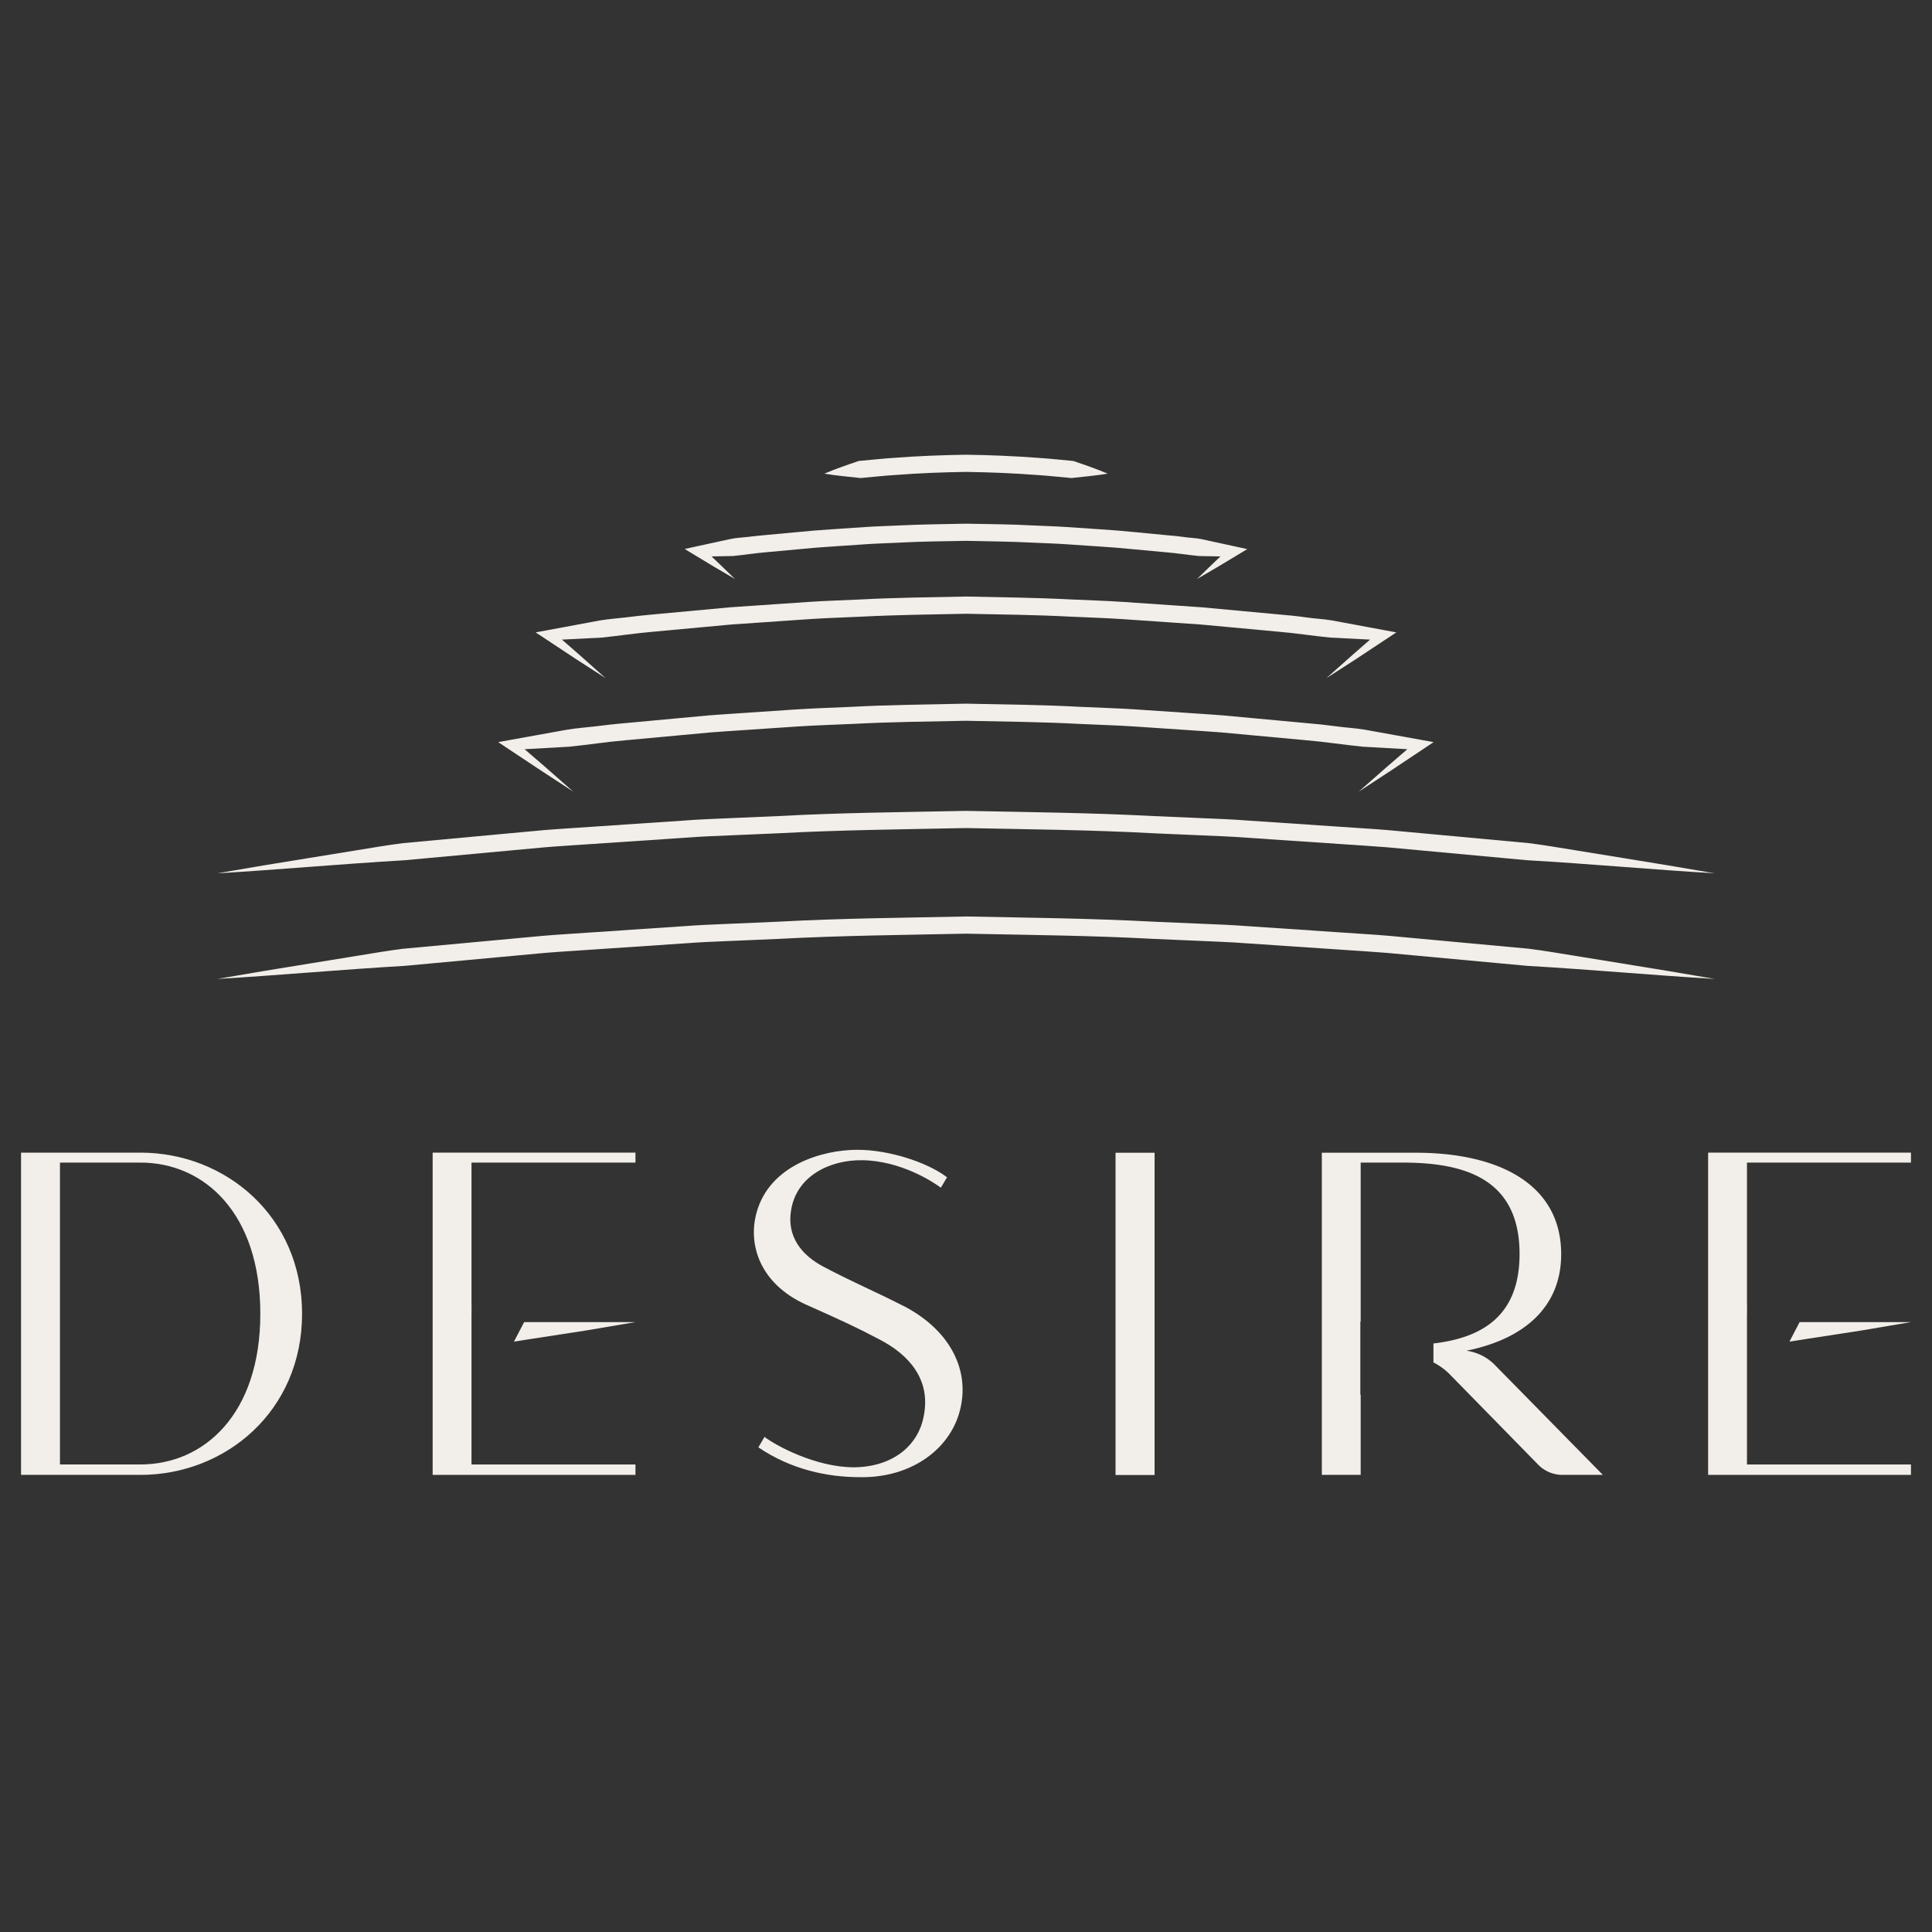 <svg id="Слой_1" data-name="Слой 1" xmlns="http://www.w3.org/2000/svg" viewBox="0 0 1080 1080">
  <rect x="0" y="0" width="1080" height="1080" fill="#333333" stroke="none"/>
  <defs>
    <style>
      .cls-1 {
        fill: #f2eee9;
      }
    </style>
  </defs>
  <title>DESIRE</title>
  <g>
    <g>
      <path class="cls-1" d="M78.52,644.33H11.76V824.47H78.52c47.42,0,90.34-35.5,90.34-90.07s-42.92-90.07-90.34-90.07m0,174.32h-45V649.89h45c35.5,0,67,28.08,67,84.51,0,56.16-31.53,84.24-67,84.24"/>
      <path class="cls-1" d="M504.73,729.9c-14.31-7.42-27.82-13-44.24-21.72-12.72-6.63-20.66-17.22-18.28-31.53,2.91-19.07,21.46-28.34,39.74-28.08,21.72.27,39.74,12.19,44,15.37l3.44-5.83c-11.13-8.48-32.58-15.37-50.07-15.37-19.87,0-49.27,8.74-56.43,35.24-5,18.28,2.38,39.74,27.29,51.13,20.13,9,28.35,12.72,41.86,19.87,16.16,8.47,28.35,22.25,24.37,42.39C513.47,808,499.16,820,477.44,820.23c-21.72,0-44.24-12.45-50.07-17l-3.44,5.83c18.28,12.45,38.68,16.69,56.69,16.69,29.41.53,51.66-16.42,56.43-39.21,4.77-22-6.89-43.71-32.32-56.69"/>
      <path class="cls-1" d="M819.71,755.07c31.53-6.36,53-23.84,53-54,0-38.68-34.17-56.69-81.33-56.69H738.91V824.47h21.72V779.61h-.19v-40.8h.19V649.89H784c35.23,0,65.44,9.27,65.44,51.12,0,34.57-20.86,46.81-48.14,50v10.6a35.09,35.09,0,0,1,9.46,7L860,818.91a19,19,0,0,0,13.52,5.56H896l-59.87-60.93a27.48,27.48,0,0,0-16.42-8.48"/>
      <g>
        <polygon class="cls-1" points="355.23 644.33 241.85 644.33 241.85 824.47 355.23 824.47 355.23 818.65 263.57 818.65 263.57 734.4 263.6 734.4 263.6 728.58 263.57 728.58 263.57 649.9 355.23 649.9 355.23 644.33"/>
        <polygon class="cls-1" points="287.31 749.97 296.9 748.47 327.03 743.84 355.23 739.06 293 739.06 287.31 749.97"/>
      </g>
      <g>
        <polygon class="cls-1" points="1068.24 644.33 954.85 644.33 954.85 824.47 1068.24 824.47 1068.24 818.65 976.57 818.65 976.57 734.4 976.6 734.4 976.6 728.58 976.57 728.58 976.57 649.9 1068.24 649.9 1068.24 644.33"/>
        <polygon class="cls-1" points="1000.31 749.97 1009.9 748.47 1040.03 743.84 1068.24 739.06 1006 739.06 1000.31 749.97"/>
      </g>
      <rect class="cls-1" x="623.59" y="644.39" width="21.83" height="180.15"/>
    </g>
    <g>
      <path class="cls-1" d="M880.72,534.36c-8.66-1.39-17.31-2.9-26-4l-52.37-4.84-26.19-2.42c-8.74-.73-17.49-1.22-26.24-1.84l-52.49-3.54c-8.74-.68-17.5-1-26.27-1.36l-26.28-1.13C610,513.37,575,513,540,512.32H540c-35,.73-69.93,1-104.84,2.91l-26.28,1.13c-8.76.39-17.52.68-26.27,1.36l-52.49,3.54c-8.74.62-17.5,1.11-26.24,1.84l-26.19,2.42-52.37,4.84c-8.7,1.09-17.36,2.6-26,4l-26,4.22q-26,4.15-51.88,8.65c35-2.07,69.9-5.28,104.85-7.31l52.24-4.83,26.12-2.41c8.71-.72,17.45-1.21,26.17-1.83l52.34-3.53c8.72-.68,17.46-1,26.19-1.36l26.2-1.13c34.8-1.86,69.64-2.18,104.47-2.9,34.83.73,69.67,1,104.47,2.9l26.2,1.13c8.74.39,17.48.68,26.19,1.36l52.34,3.53c8.72.62,17.45,1.11,26.17,1.83l26.12,2.41,52.24,4.83c35,2,69.81,5.24,104.85,7.31q-25.9-4.49-51.88-8.65Z"/>
      <path class="cls-1" d="M302.34,430.69l18.16,11.87-16.3-14.32-10.93-9.42,24.94-1.41c10.54-1.06,21-2.71,31.56-3.6l31.63-2.92,15.81-1.46c5.28-.44,10.56-.73,15.84-1.11l31.69-2.14c10.56-.73,21.15-1,31.72-1.5,21.15-1.13,42.32-1.32,63.48-1.76h.11c21.16.44,42.34.63,63.48,1.76,10.57.52,21.16.78,31.72,1.5l31.69,2.14c5.28.38,10.57.67,15.84,1.11l15.81,1.46,31.63,2.92c10.55.89,21,2.53,31.56,3.6l24.94,1.41-10.93,9.42-16.3,14.32,18.16-11.87,18-12,5.75-3.84-7.11-1.29-31.43-5.67c-5.25-.88-10.57-1.14-15.84-1.86s-10.56-1.3-15.86-1.73l-31.77-2.94-15.89-1.47c-5.3-.44-10.61-.74-15.91-1.11l-31.83-2.15c-10.61-.73-21.25-1-31.87-1.51-21.24-1.13-42.52-1.32-63.79-1.77h-.29c-21.27.45-42.55.64-63.79,1.77-10.62.52-21.26.78-31.88,1.51l-31.83,2.15c-5.3.38-10.61.67-15.91,1.11l-15.89,1.47-31.77,2.94c-5.3.43-10.58,1.11-15.86,1.73s-10.59,1-15.84,1.86l-31.43,5.67-7.11,1.29,5.75,3.84Z"/>
      <path class="cls-1" d="M321.8,368.31l16.74,10.79-14.88-13.25-9.53-8.3,22.36-1.14c9.67-1,19.28-2.49,29-3.3l29-2.68L409,349.09l14.53-1,29.07-2c9.69-.67,19.4-.9,29.1-1.38,19.4-1,38.83-1.21,58.24-1.61h.13c19.42.4,38.84.58,58.24,1.61,9.7.48,19.41.71,29.1,1.38l29.07,2,14.53,1,14.51,1.34,29,2.68c9.68.8,19.29,2.34,29,3.3l22.36,1.14-9.53,8.3L741.46,379.1l16.74-10.79,16.61-11,5.76-3.8-7.12-1.32-28.83-5.36c-4.81-.83-9.7-1-14.54-1.71s-9.69-1.19-14.56-1.59l-29.16-2.7-14.58-1.35-14.6-1-29.22-2c-9.74-.67-19.5-.91-29.25-1.39-19.5-1-39-1.21-58.56-1.62h-.31c-19.52.41-39.06.58-58.56,1.62-9.75.48-19.51.72-29.25,1.39l-29.22,2-14.6,1-14.58,1.35-29.16,2.7c-4.87.4-9.71,1-14.56,1.59s-9.72.88-14.54,1.71l-28.83,5.36-7.12,1.32,5.76,3.8Z"/>
      <path class="cls-1" d="M410.83,323.65q-6.49-6.37-13.07-12.61l11.95-.22c6.19-.6,12.34-1.61,18.55-2.11L446.84,307c6.19-.6,12.38-1.15,18.6-1.51l18.62-1.26c6.2-.43,12.42-.58,18.64-.89,12.42-.67,24.86-.78,37.29-1h0c12.43.26,24.87.37,37.29,1,6.21.3,12.43.46,18.64.89l18.62,1.26c6.21.36,12.41.91,18.6,1.51l18.58,1.72c6.2.5,12.35,1.51,18.55,2.11l11.95.22q-6.57,6.25-13.07,12.61c7.42-4.28,14.76-8.65,22.07-13.07l6-3.64-7.44-1.63-18.43-4c-3.09-.61-6.24-.62-9.34-1.1s-6.22-.76-9.34-1L634,297.42c-6.24-.6-12.48-1.16-18.74-1.52l-18.76-1.27c-6.26-.43-12.53-.59-18.79-.89-12.52-.67-25.07-.78-37.6-1h-.21c-12.54.26-25.08.38-37.6,1-6.26.3-12.53.46-18.79.89l-18.76,1.27c-6.26.37-12.5.92-18.74,1.52l-18.72,1.73c-3.12.26-6.23.66-9.34,1s-6.25.48-9.34,1.1l-18.43,4-7.44,1.63,6,3.64C396.07,315,403.41,319.38,410.83,323.65Z"/>
      <path class="cls-1" d="M278.51,476.05l26.12-2.41c8.71-.72,17.45-1.21,26.17-1.83l52.34-3.53c8.72-.68,17.46-1,26.19-1.36l26.2-1.13c34.8-1.86,69.64-2.18,104.47-2.9,34.83.72,69.67,1,104.47,2.9l26.2,1.13c8.74.39,17.48.68,26.19,1.36l52.34,3.53c8.72.62,17.45,1.11,26.17,1.83l26.12,2.41,52.24,4.83c35,2,69.81,5.24,104.85,7.31q-25.9-4.49-51.88-8.65l-26-4.22c-8.66-1.39-17.31-2.9-26-4l-52.37-4.84-26.19-2.42c-8.74-.73-17.49-1.22-26.24-1.84l-52.49-3.54c-8.74-.68-17.5-1-26.27-1.36l-26.28-1.13C610,454.33,575,454,540,453.28H540c-35,.73-69.93,1-104.84,2.91l-26.28,1.13c-8.76.39-17.52.68-26.27,1.36l-52.49,3.54c-8.74.62-17.5,1.11-26.24,1.84l-26.19,2.42-52.37,4.84c-8.7,1.09-17.36,2.6-26,4l-26,4.22q-26,4.14-51.88,8.65c35-2.07,69.9-5.28,104.85-7.31Z"/>
      <path class="cls-1" d="M599.92,257.68c-6.66-.58-13.3-1.36-20-1.76-13.28-1-26.59-1.54-39.92-1.73H540c-13.33.2-26.64.71-39.92,1.73-6.68.4-13.32,1.19-20,1.76-6.49,2.16-12.94,4.42-19.28,7.1,6.85,1.14,13.57,1.7,20.28,2.45,6.57-.57,13.12-1.34,19.69-1.73,13.06-1,26.15-1.51,39.24-1.7,13.08.19,26.18.7,39.24,1.7,6.58.39,13.13,1.17,19.69,1.73,6.7-.76,13.43-1.31,20.28-2.45C612.87,262.1,606.42,259.84,599.92,257.68Z"/>
    </g>
  </g>
</svg>
